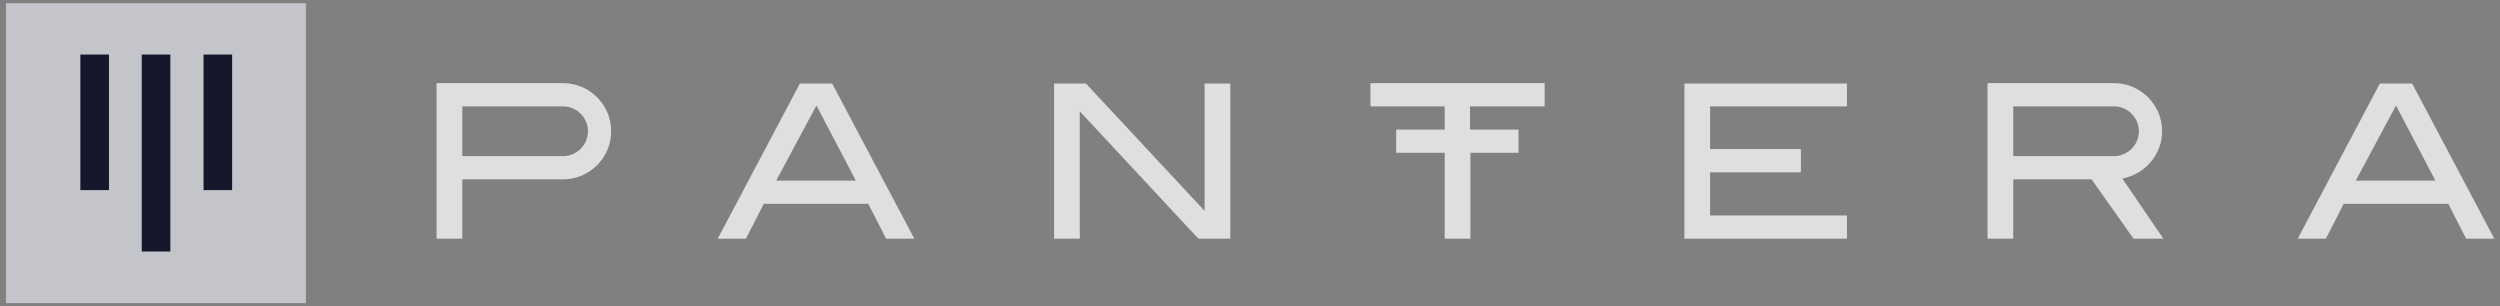 <svg width="155" height="19" viewBox="0 0 155 19" fill="none" xmlns="http://www.w3.org/2000/svg">
<rect x="0" y="0" width="155" height="19" fill="#808080" stroke="none"/>
<g id="Group 56">
<path id="Vector" d="M56.687 14.796H54.939L53.833 12.637H47.354L46.248 14.796H44.5L49.591 5.181H51.596L56.687 14.796ZM53.062 11.197L50.619 6.543L48.125 11.197H53.062ZM76.279 14.796H74.299L66.946 6.903V14.796H65.352V5.181H67.331L74.685 13.074V5.181H76.279V14.796ZM95.768 6.595V5.155H84.969V6.595H89.571V8.035H86.563V9.474H89.571V14.796H91.165V9.474H94.148V8.035H91.14V6.595H95.768ZM114.511 6.595H106.026V9.243H111.657V10.683H106.026V13.357H114.511V14.796H104.432V5.181H114.511V6.595ZM154.646 14.796H152.897L151.792 12.637H145.313L144.207 14.796H142.459L147.549 5.181H149.555L154.646 14.796ZM150.995 11.197L148.552 6.543L146.058 11.197H150.995ZM34.91 5.155H27.068V14.796H28.662V11.12H34.91C36.555 11.12 37.892 9.783 37.892 8.137C37.892 6.492 36.555 5.155 34.91 5.155ZM34.91 9.68H28.662V6.595H34.91C35.758 6.595 36.453 7.289 36.453 8.137C36.453 8.986 35.758 9.68 34.91 9.68ZM134.128 14.796L131.583 11.068C132.971 10.811 134.051 9.603 134.051 8.137C134.051 6.492 132.714 5.155 131.069 5.155H123.227V14.796H124.821V11.12H129.68L132.277 14.796H134.128ZM124.821 6.595H131.069C131.917 6.595 132.611 7.289 132.611 8.137C132.611 8.986 131.917 9.68 131.069 9.68H124.821V6.595Z" fill="white" fill-opacity="0.75"/>
<path id="Vector_2" d="M18.969 0.193H0.354V18.807H18.969V0.193Z" fill="#15182B"/>
<path id="Vector_3" d="M18.995 0.193H0.354V18.807H18.969V0.193H18.995ZM6.757 11.788H4.982V3.381H6.757V11.788ZM10.562 15.594H8.788V3.381H10.562V15.594ZM14.393 11.788H12.619V3.381H14.393V11.788Z" fill="white" fill-opacity="0.75"/>
</g>
</svg>
